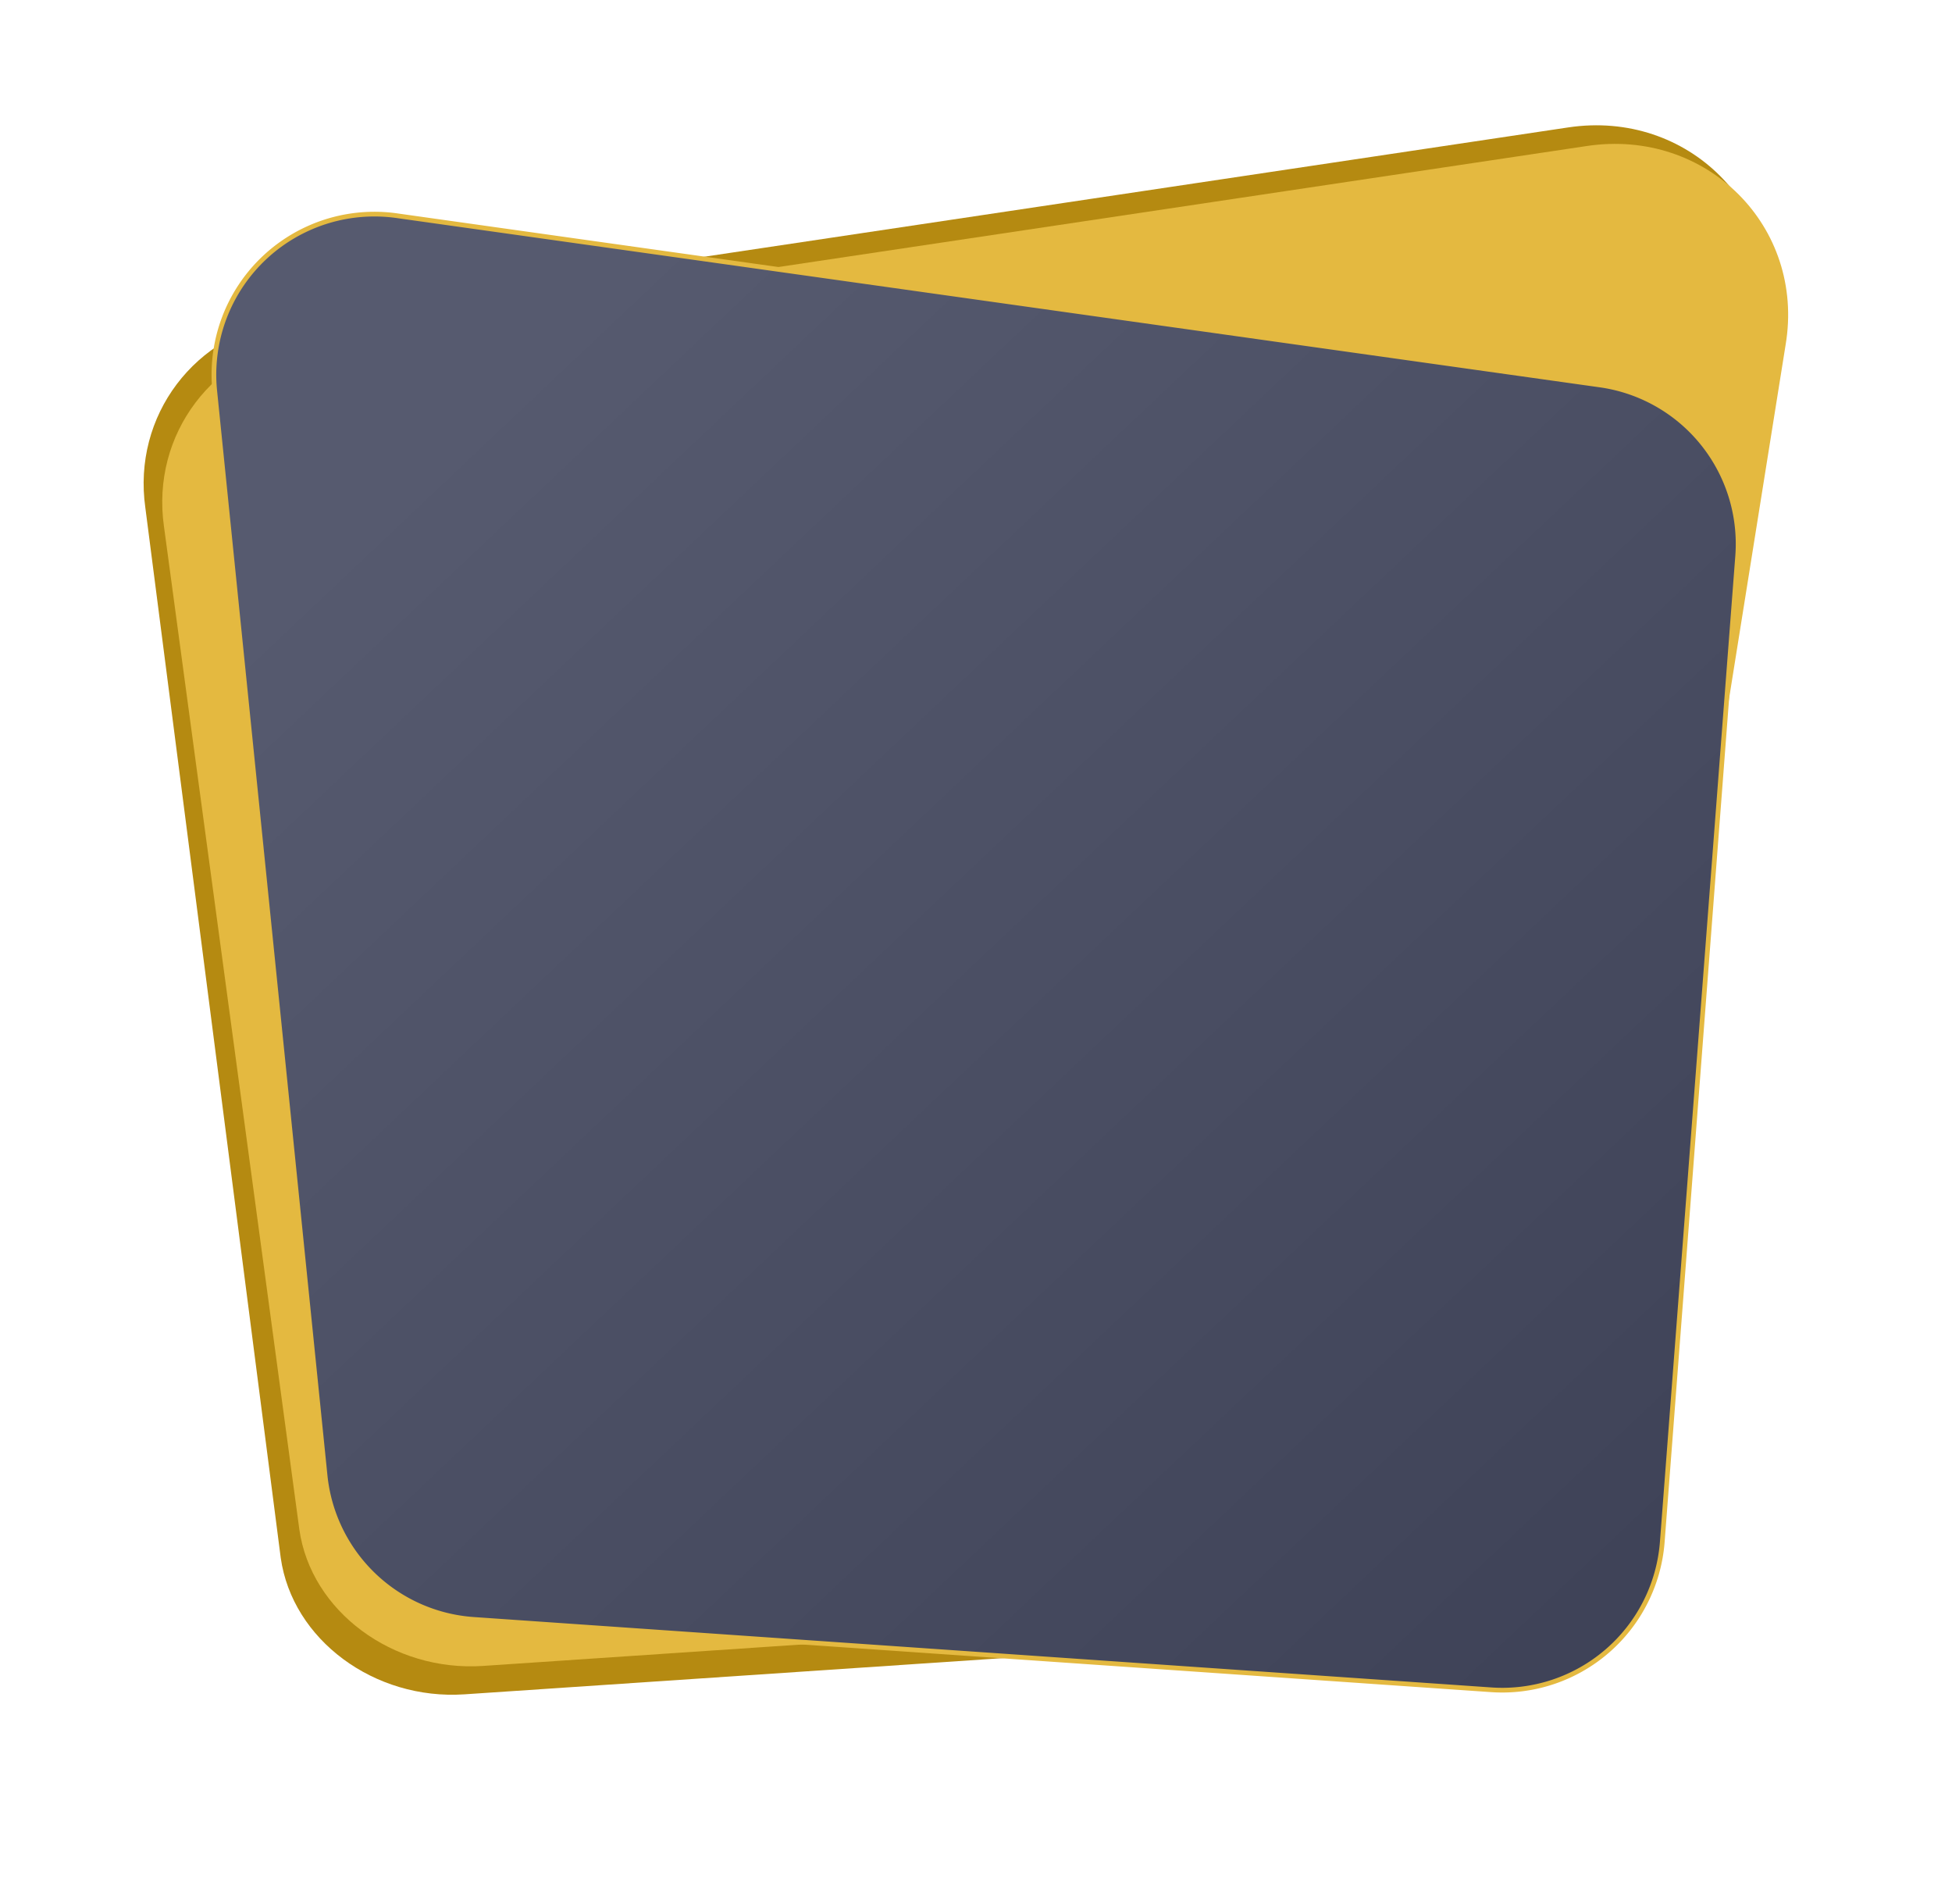 <svg xmlns="http://www.w3.org/2000/svg" xmlns:xlink="http://www.w3.org/1999/xlink" width="415.438" height="405.15" viewBox="0 0 415.438 405.15"><defs><linearGradient id="a" x1="0.146" y1="0.146" x2="0.952" y2="0.974" gradientUnits="objectBoundingBox"><stop offset="0" stop-color="#565a6f"/><stop offset="1" stop-color="#3e4257"/></linearGradient><filter id="b" x="0" y="0" width="415.438" height="405.15" filterUnits="userSpaceOnUse"><feOffset dy="10" input="SourceAlpha"/><feGaussianBlur stdDeviation="15" result="c"/><feFlood flood-opacity="0.302"/><feComposite operator="in" in2="c"/><feComposite in="SourceGraphic"/></filter></defs><g transform="translate(30.567 26.66)"><path d="M93.148,517.474l205.213-13.8c17.024-1.145,31.259-13.088,33.835-28.528l38.174-248.819c4.169-25.007-16.725-46.091-42.307-42.264L55.606,224.833C35.7,227.811,22.46,245.451,25.229,264.991L54.042,488.42C56.515,505.867,73.975,518.761,93.148,517.474Z" transform="translate(-24.863 -183.612)" fill="#b58a11"/><path d="M94.338,508.66l205.213-13.8c17.024-1.145,31.259-13.087,33.835-28.528l38.174-238.823c4.169-25-16.725-46.087-42.307-42.26L56.8,226.023C36.887,229,23.65,246.641,26.419,266.181L55.232,479.61C57.7,497.057,75.165,509.951,94.338,508.66Z" transform="translate(-22.093 -180.843)" fill="#e4b940"/><g transform="matrix(1, 0, 0, 1, -30.57, -26.66)" filter="url(#b)"><path d="M294.007,503.77,77.46,488.792a34.162,34.162,0,0,1-31.416-30.481L22.558,227.532a34.159,34.159,0,0,1,39.059-37.359l256.075,36.021a34.153,34.153,0,0,1,28.96,36.48L330.613,472.414A34.157,34.157,0,0,1,294.007,503.77Z" transform="translate(23.16 -154.23)" stroke="#e4b940" stroke-width="1" fill="url(#a)"/></g></g></svg>